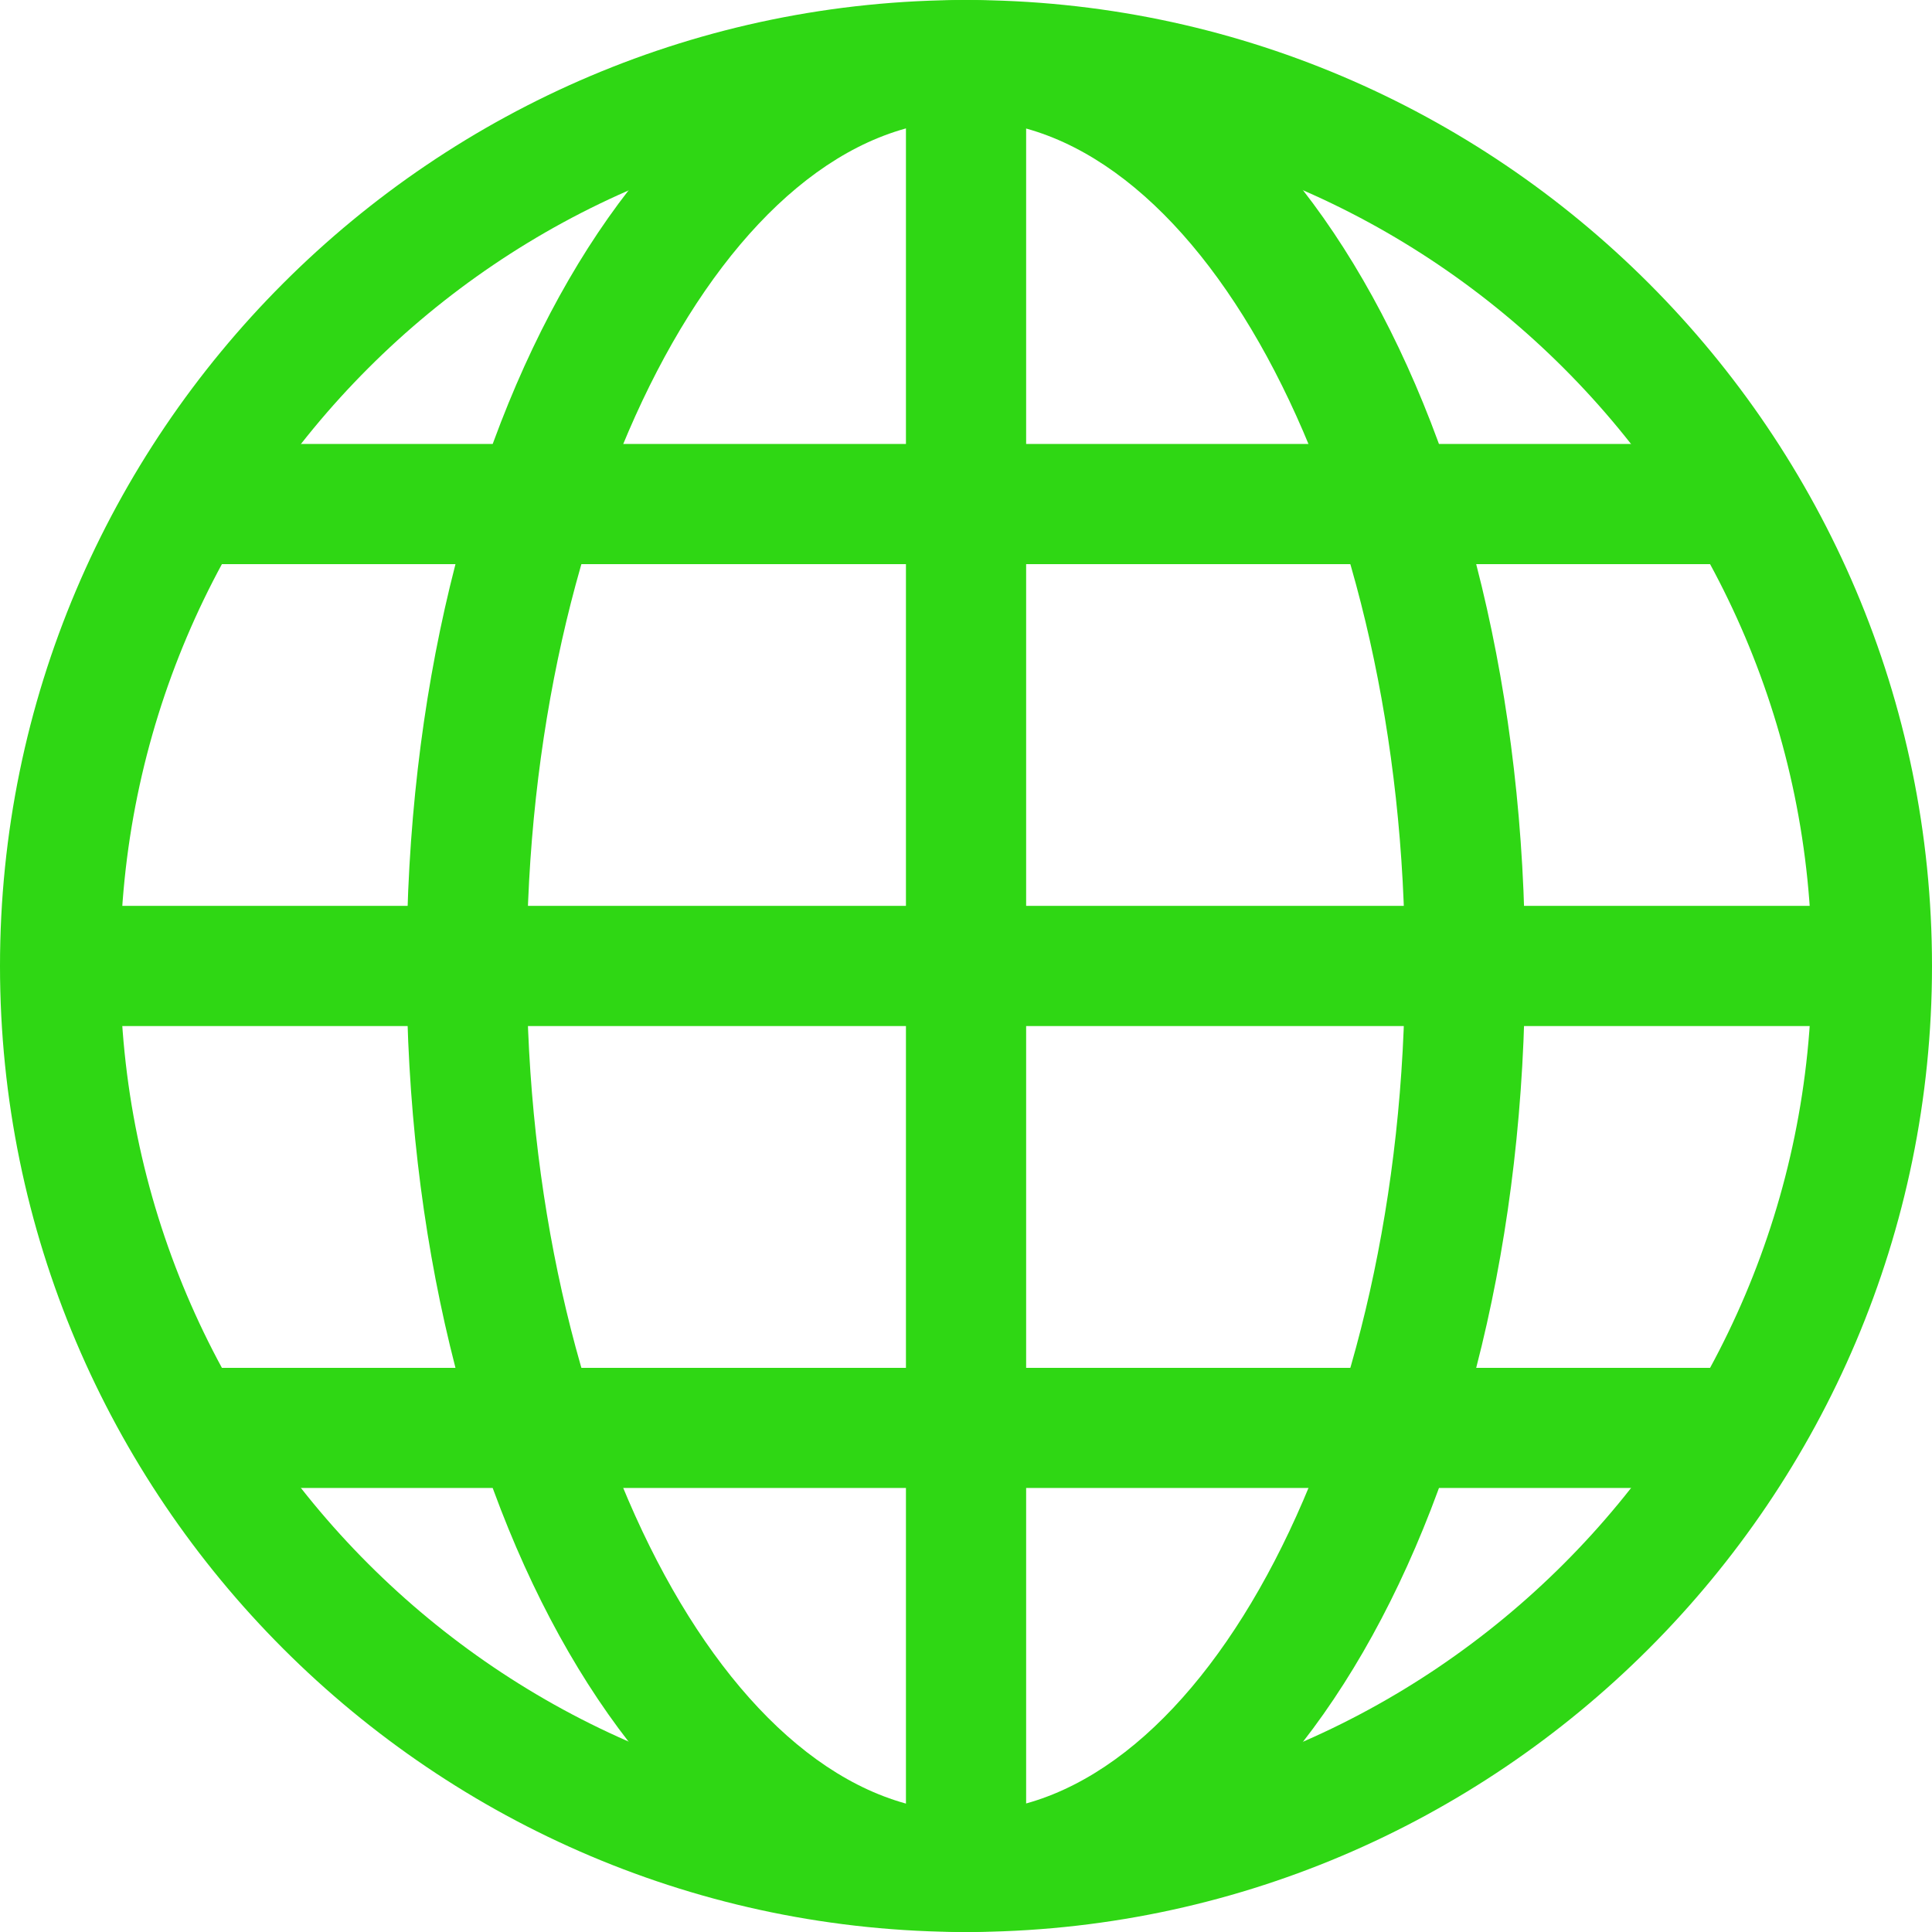 <svg width="24" height="24" viewBox="0 0 24 24" fill="none" xmlns="http://www.w3.org/2000/svg">
<g id="_&#235;&#160;&#136;&#236;&#157;&#180;&#236;&#150;&#180;_1" clip-path="url(#clip0_905_7033)">
<path id="Vector" d="M11.998 0C8.103 0 5.051 5.271 5.051 12C5.051 18.729 8.103 24 11.998 24C15.893 24 18.945 18.729 18.945 12C18.945 5.271 15.893 0 11.998 0ZM11.998 22.507C9.041 22.507 6.544 17.696 6.544 12C6.544 6.304 9.041 1.493 11.998 1.493C14.955 1.493 17.453 6.304 17.453 12C17.453 17.696 14.955 22.507 11.998 22.507Z" fill="#2FD714"/>
<path id="Vector_2" d="M12 0C5.383 0 0 5.383 0 12C0 18.617 5.383 24 12 24C18.617 24 24 18.617 24 12C24 5.383 18.617 0 12 0ZM12 22.507C6.207 22.507 1.493 17.793 1.493 12C1.493 6.207 6.207 1.493 12 1.493C17.793 1.493 22.507 6.207 22.507 12C22.507 17.793 17.793 22.507 12 22.507Z" fill="#2FD714"/>
<path id="Vector_3" d="M23.253 12.746H0.746V11.253H23.253V12.746Z" fill="#2FD714"/>
<path id="Vector_4" d="M12.747 23.254H11.254V0.747H12.747V23.254Z" fill="#2FD714"/>
<path id="Vector_5" d="M21.929 7.008H2.066V5.515H21.929V7.008Z" fill="#2FD714"/>
<path id="Vector_6" d="M21.929 18.484H2.066V16.992H21.929V18.484Z" fill="#2FD714"/>
</g>
<defs>
<clipPath id="clip0_905_7033">
<rect width="24" height="24" fill="white" transform="matrix(1 0 0 -1 0 24)"/>
</clipPath>
</defs>
</svg>
